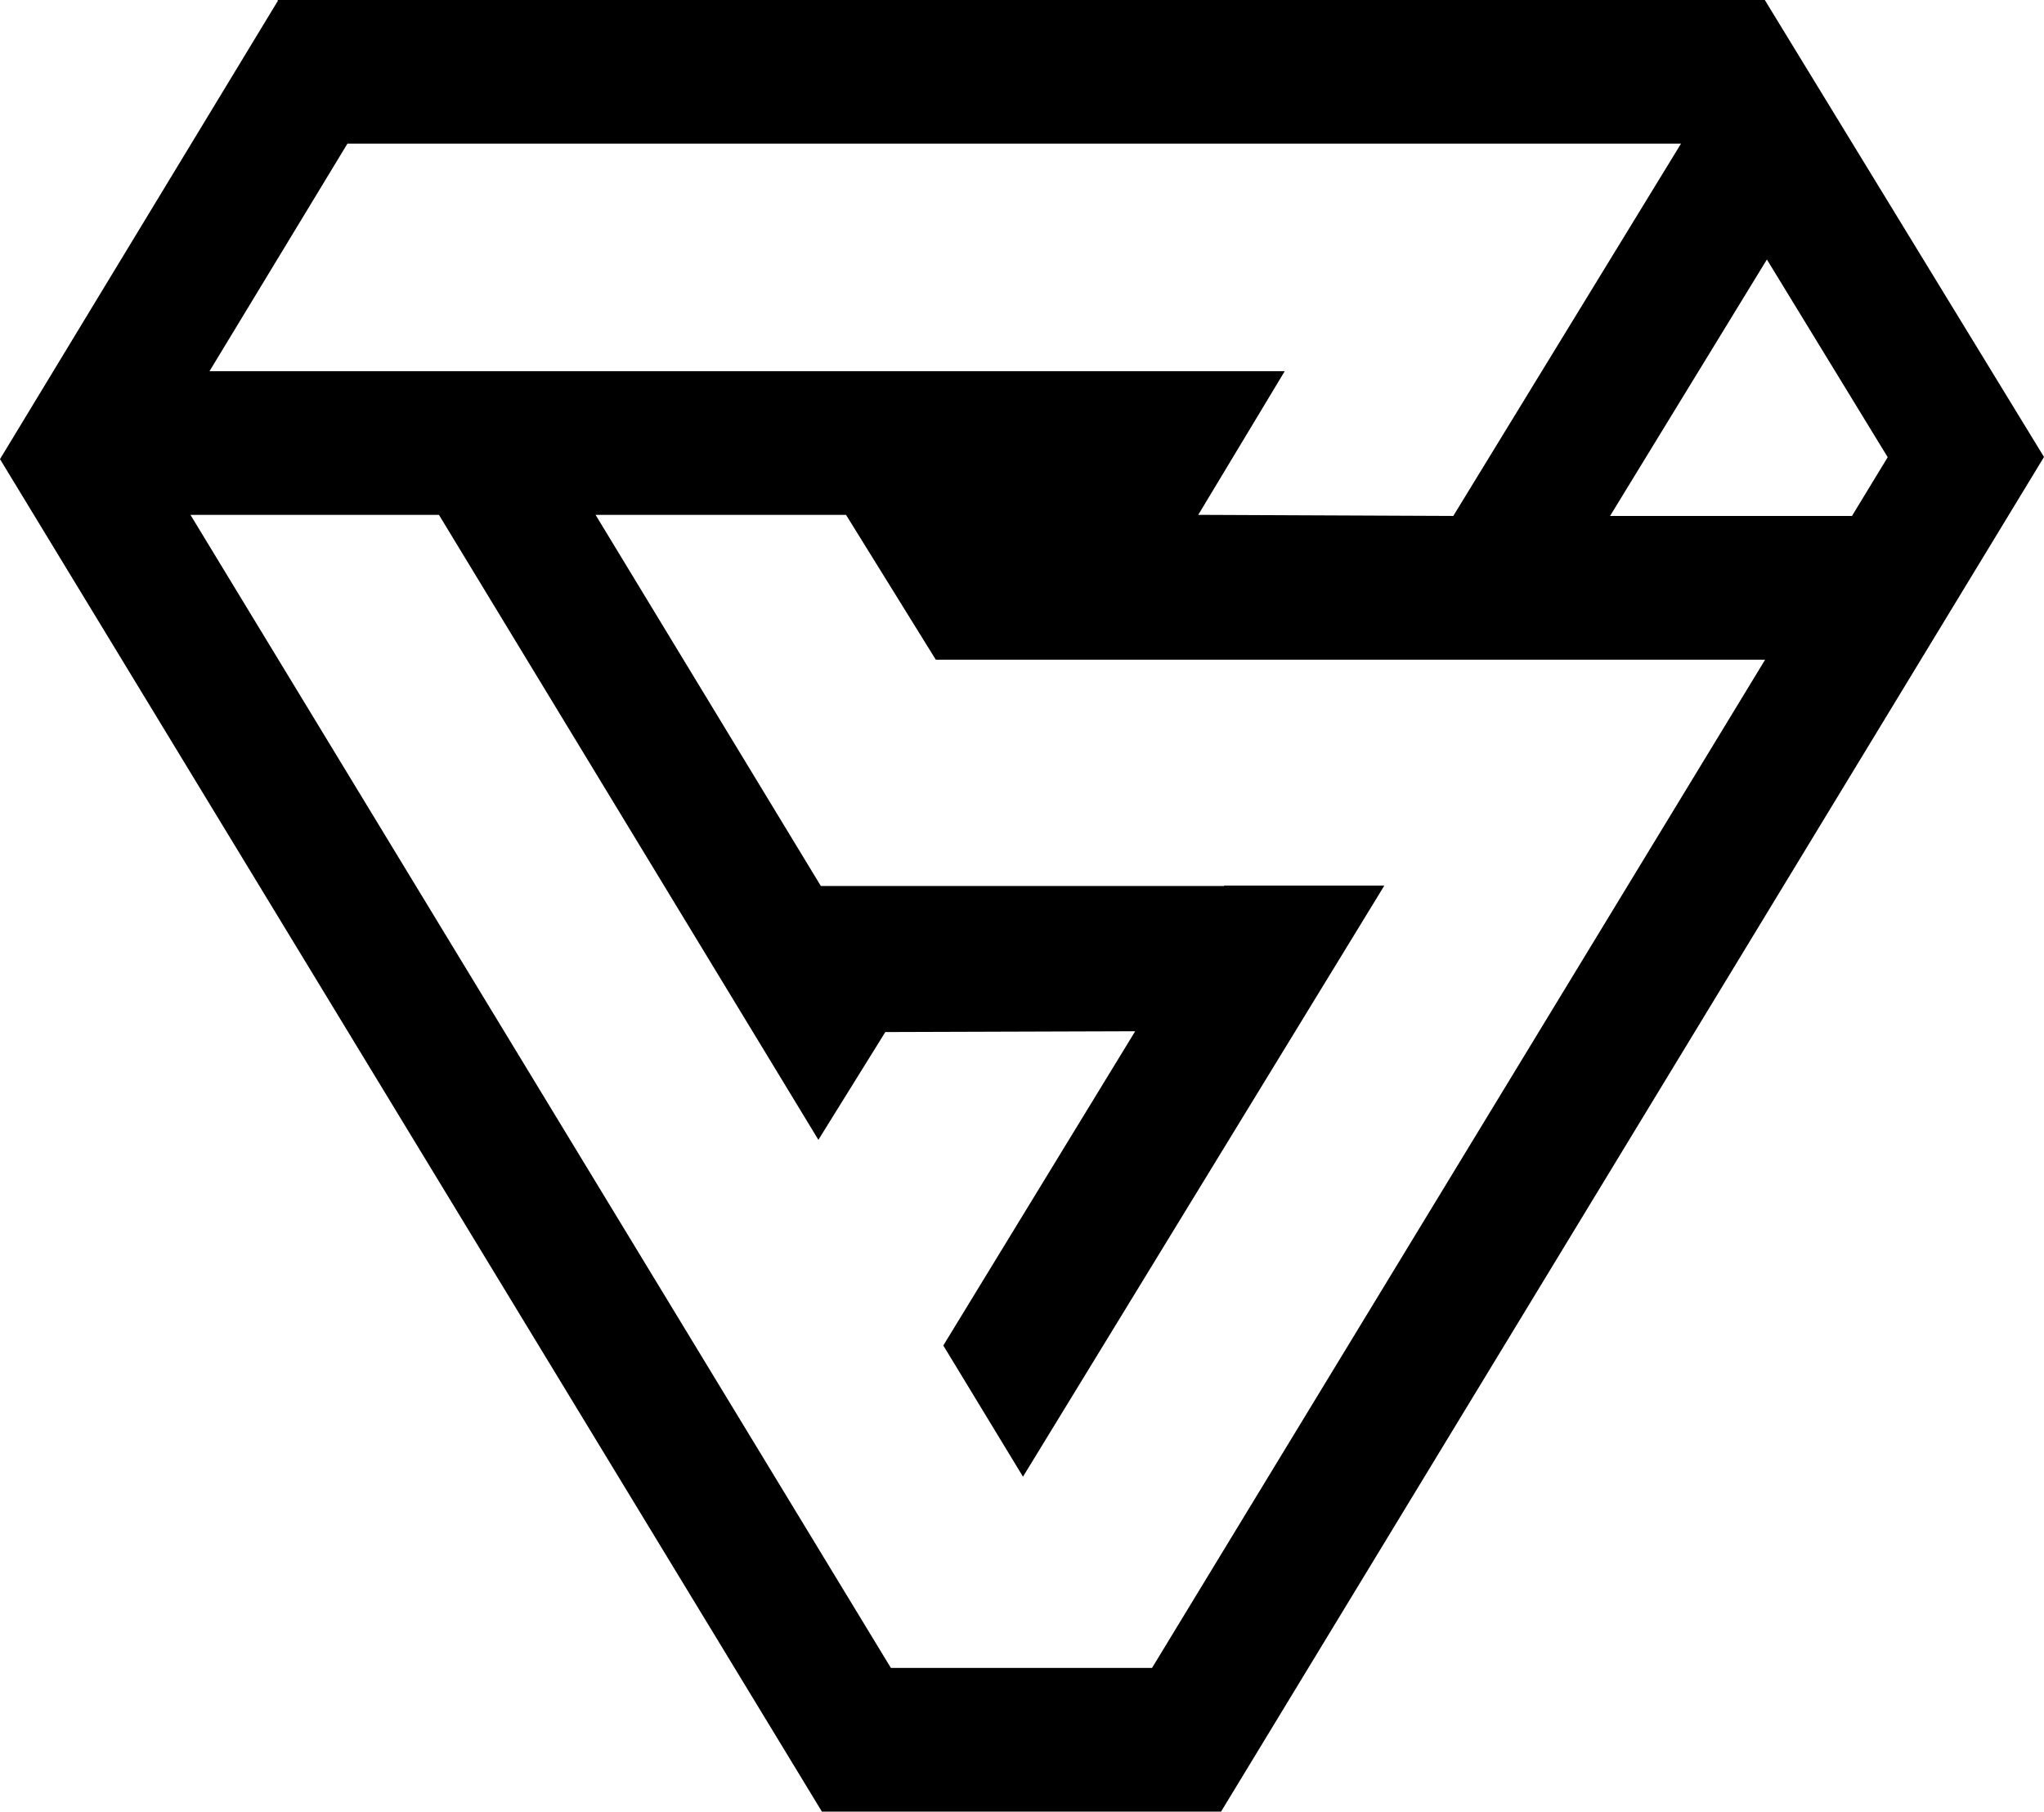 <svg xmlns="http://www.w3.org/2000/svg" viewBox="0 0 500 443.113">
  <path d="m393.85 126.195 38.363-62.724 29.552 48.359-8.735 14.365h-59.18ZM281.806 407.963h-63.879L46.587 125.927h60.785l92.82 152.864 16.373-26.36 61.115-.197-.19.325-46.741 76.537 19.493 32.089 88.388-144.567h-39.19v.084h-98.65l-55.106-90.775h61.268l21.963 35.432H431.78L281.806 407.963ZM84.989 35.136h326.216L355.5 126.195l-62.389-.268 21.161-35.137H51.248l33.74-55.654ZM431.704 0H67.94v.254L0 112.295l201.057 330.818h97.632L500 111.773 431.704 0Z"/>
</svg>